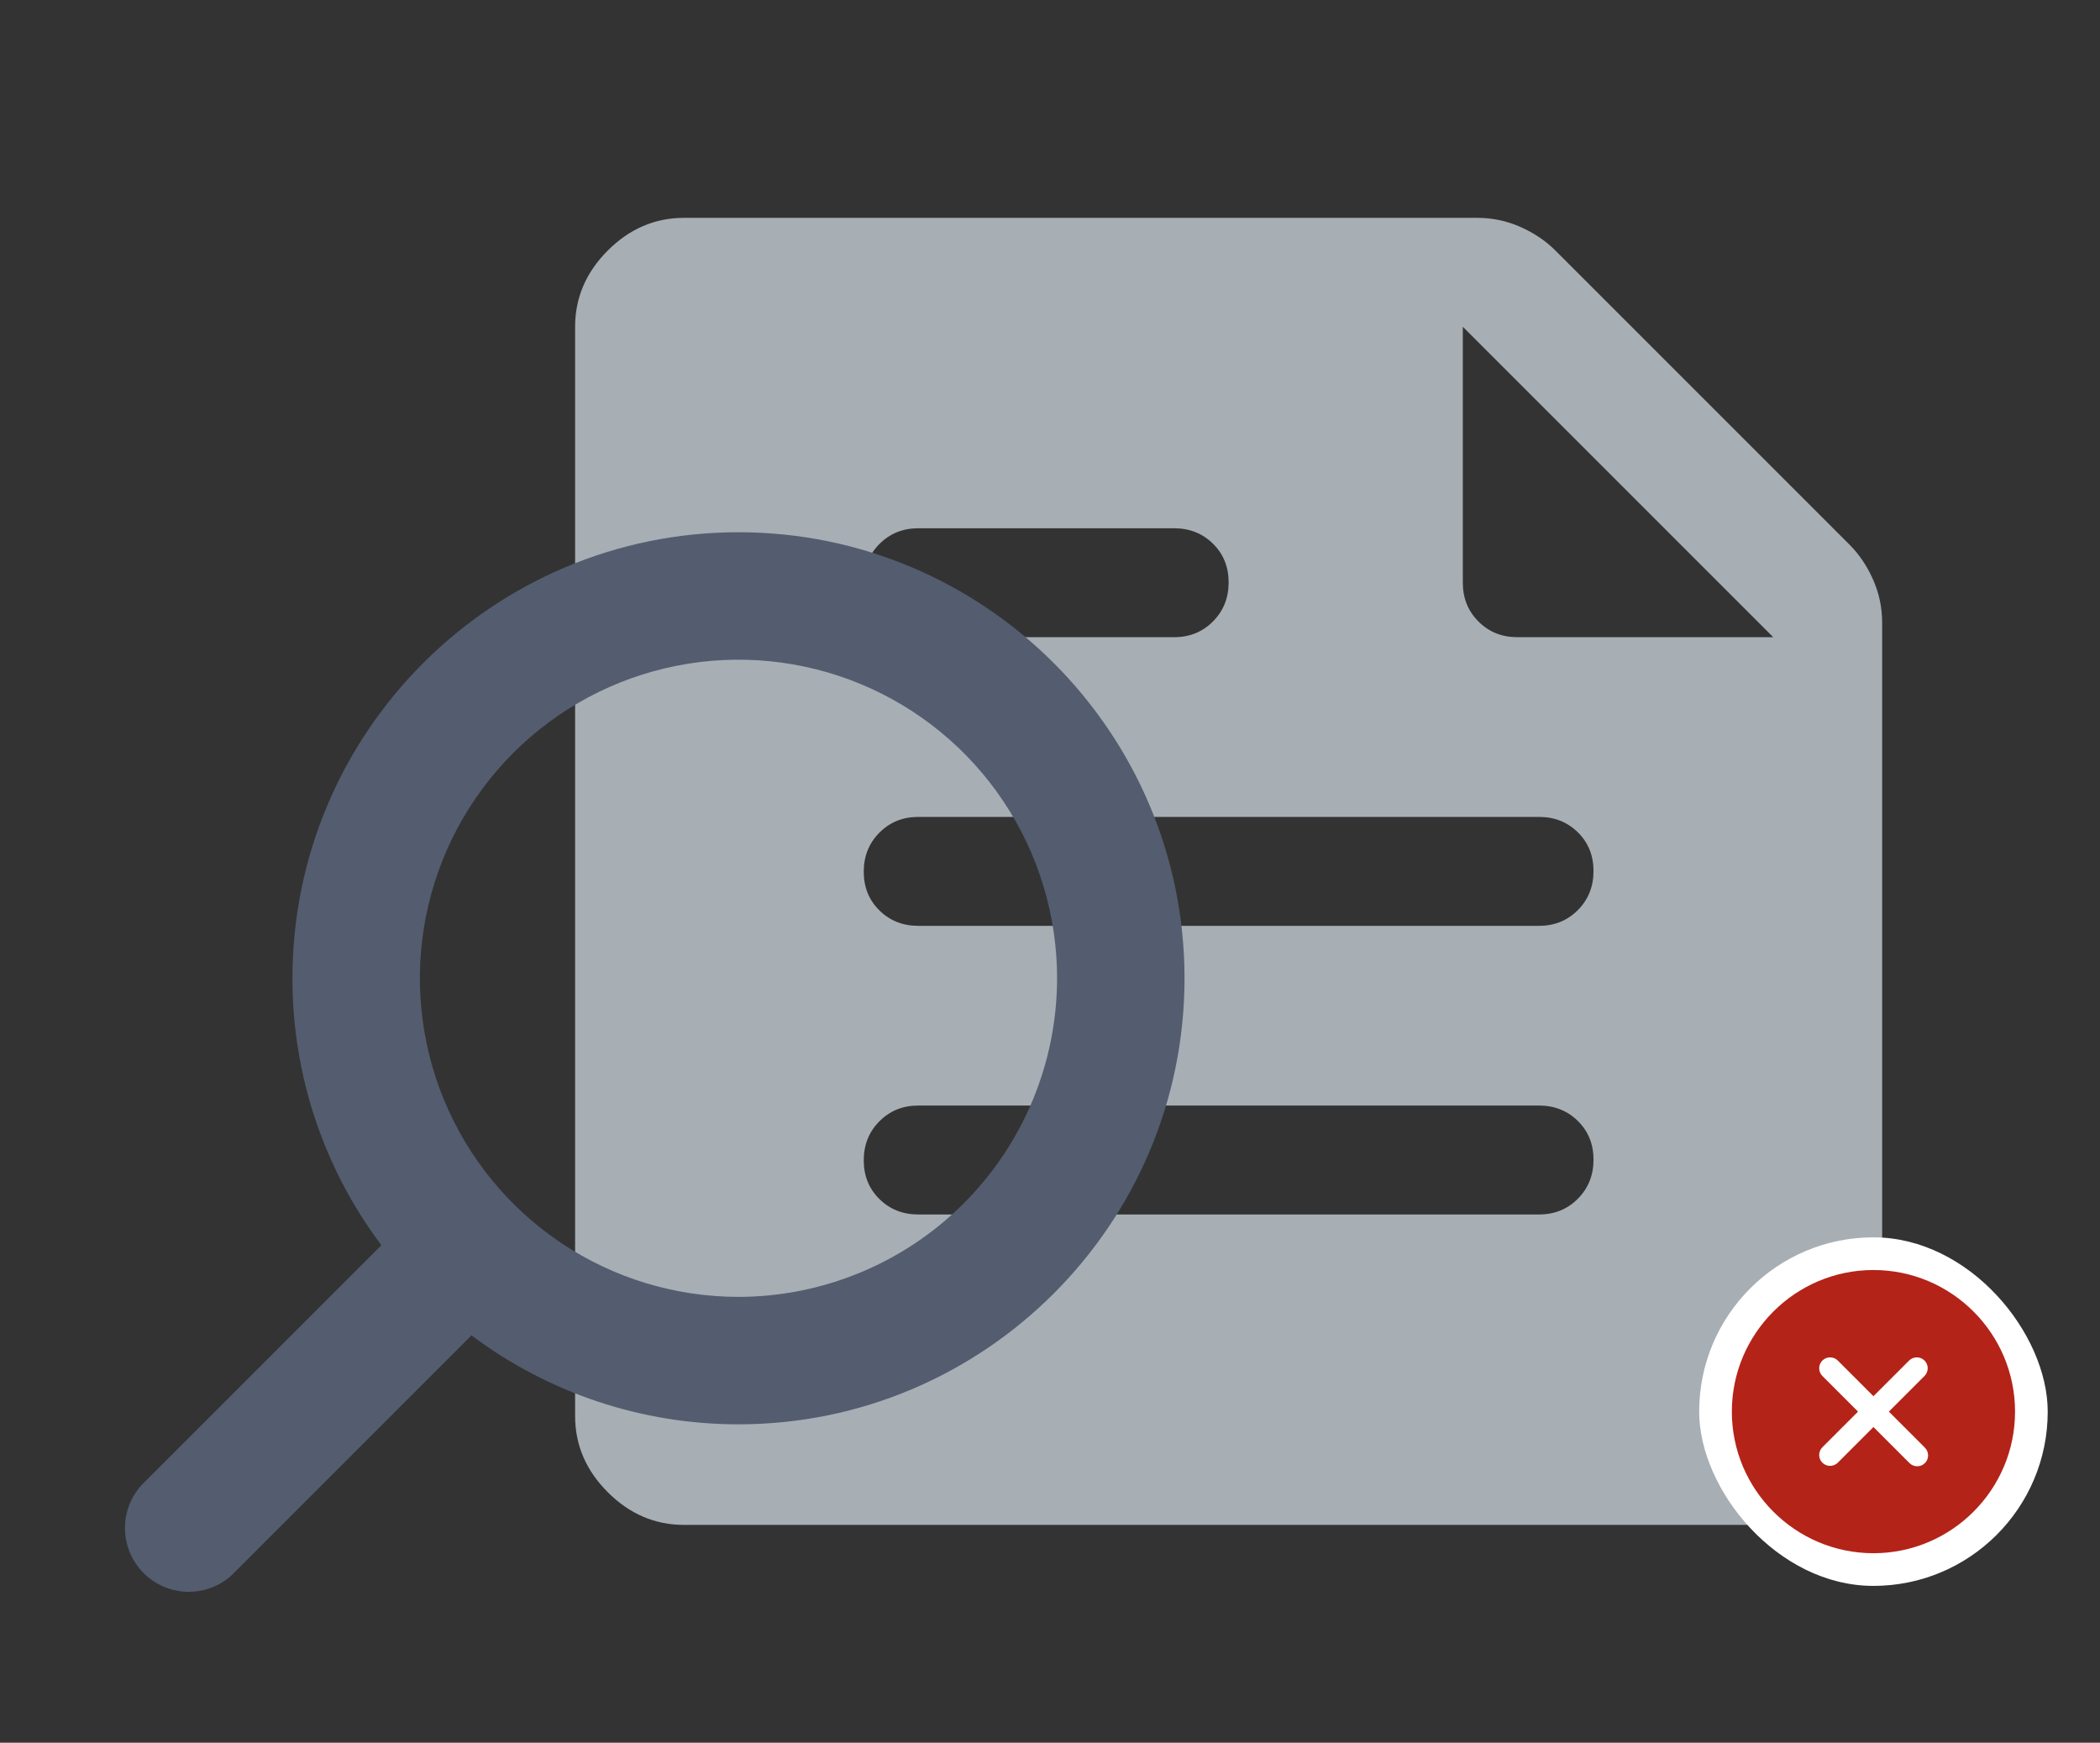 <svg width="241" height="200" viewBox="0 0 241 200" fill="none" xmlns="http://www.w3.org/2000/svg">
<rect x="0" y="0" width="241" height="200" fill="#333333" stroke="none"/>
<path d="M78.5 175C75.167 175 72.25 173.75 69.75 171.25C67.25 168.75 66 165.833 66 162.5V37.5C66 34.167 67.25 31.25 69.75 28.75C72.25 26.25 75.167 25 78.5 25H169.542C171.27 25 172.917 25.347 174.483 26.042C176.05 26.736 177.389 27.639 178.5 28.75L212.25 62.5C213.361 63.611 214.264 64.95 214.958 66.517C215.653 68.083 216 69.73 216 71.458V162.5C216 165.833 214.75 168.75 212.25 171.25C209.75 173.75 206.833 175 203.5 175H78.5ZM167.875 37.5V66.875C167.875 68.646 168.474 70.13 169.673 71.327C170.87 72.526 172.354 73.125 174.125 73.125H203.5L167.875 37.5ZM176.625 139.375C178.396 139.375 179.88 138.772 181.079 137.567C182.276 136.362 182.875 134.87 182.875 133.087C182.875 131.307 182.276 129.826 181.079 128.646C179.88 127.465 178.396 126.875 176.625 126.875H105.375C103.604 126.875 102.12 127.478 100.923 128.683C99.724 129.887 99.125 131.38 99.125 133.162C99.125 134.943 99.724 136.424 100.923 137.604C102.12 138.785 103.604 139.375 105.375 139.375H176.625ZM134.75 73.125C136.521 73.125 138.005 72.522 139.204 71.317C140.401 70.112 141 68.62 141 66.838C141 65.057 140.401 63.576 139.204 62.396C138.005 61.215 136.521 60.625 134.75 60.625H105.375C103.604 60.625 102.12 61.228 100.923 62.433C99.724 63.638 99.125 65.13 99.125 66.912C99.125 68.693 99.724 70.174 100.923 71.354C102.12 72.535 103.604 73.125 105.375 73.125H134.75ZM176.625 106.25C178.396 106.25 179.88 105.647 181.079 104.442C182.276 103.237 182.875 101.745 182.875 99.963C182.875 98.182 182.276 96.701 181.079 95.521C179.88 94.34 178.396 93.75 176.625 93.75H105.375C103.604 93.75 102.12 94.353 100.923 95.558C99.724 96.763 99.125 98.255 99.125 100.037C99.125 101.818 99.724 103.299 100.923 104.479C102.12 105.66 103.604 106.25 105.375 106.25H176.625Z" fill="#A7AEB4"/>
<rect x="195" y="142" width="40" height="40" rx="20" fill="white"/>
<path d="M215 145.75C206.04 145.75 198.75 153.04 198.75 162C198.75 170.96 206.04 178.25 215 178.25C223.96 178.25 231.25 170.96 231.25 162C231.25 153.04 223.96 145.75 215 145.75ZM220.884 166.116C221.005 166.231 221.101 166.369 221.168 166.522C221.235 166.675 221.27 166.84 221.273 167.007C221.275 167.173 221.243 167.339 221.181 167.494C221.118 167.648 221.024 167.789 220.907 167.907C220.789 168.024 220.648 168.118 220.494 168.181C220.339 168.243 220.173 168.275 220.007 168.273C219.84 168.27 219.675 168.235 219.522 168.168C219.369 168.101 219.231 168.005 219.116 167.884L215 163.768L210.884 167.884C210.647 168.108 210.333 168.231 210.007 168.227C209.681 168.223 209.369 168.092 209.139 167.861C208.908 167.631 208.777 167.319 208.773 166.993C208.769 166.667 208.892 166.353 209.116 166.116L213.232 162L209.116 157.884C208.892 157.647 208.769 157.333 208.773 157.007C208.777 156.681 208.908 156.369 209.139 156.139C209.369 155.908 209.681 155.777 210.007 155.773C210.333 155.769 210.647 155.892 210.884 156.116L215 160.232L219.116 156.116C219.353 155.892 219.667 155.769 219.993 155.773C220.319 155.777 220.631 155.908 220.861 156.139C221.092 156.369 221.223 156.681 221.227 157.007C221.231 157.333 221.108 157.647 220.884 157.884L216.768 162L220.884 166.116Z" fill="#B42318"/>
<path d="M16.204 170.474L43.77 142.908C37.133 134.073 33.55 123.319 33.562 112.27C33.562 84.045 56.525 61.082 84.75 61.082C112.975 61.082 135.938 84.045 135.938 112.27C135.938 140.494 112.975 163.457 84.75 163.457C73.7 163.469 62.946 159.887 54.111 153.25L26.546 180.815C25.151 182.063 23.331 182.729 21.46 182.676C19.589 182.624 17.809 181.857 16.486 180.534C15.162 179.21 14.396 177.431 14.343 175.56C14.291 173.689 14.957 171.869 16.204 170.474ZM121.313 112.27C121.313 105.038 119.168 97.969 115.151 91.957C111.133 85.944 105.423 81.257 98.742 78.49C92.061 75.723 84.709 74.999 77.617 76.41C70.525 77.82 64.01 81.303 58.896 86.416C53.783 91.529 50.301 98.044 48.89 105.137C47.479 112.229 48.203 119.58 50.971 126.261C53.738 132.942 58.424 138.653 64.437 142.67C70.45 146.688 77.519 148.832 84.75 148.832C94.443 148.82 103.736 144.965 110.591 138.11C117.445 131.256 121.301 121.963 121.313 112.27Z" fill="#535D6F"/>
</svg>
